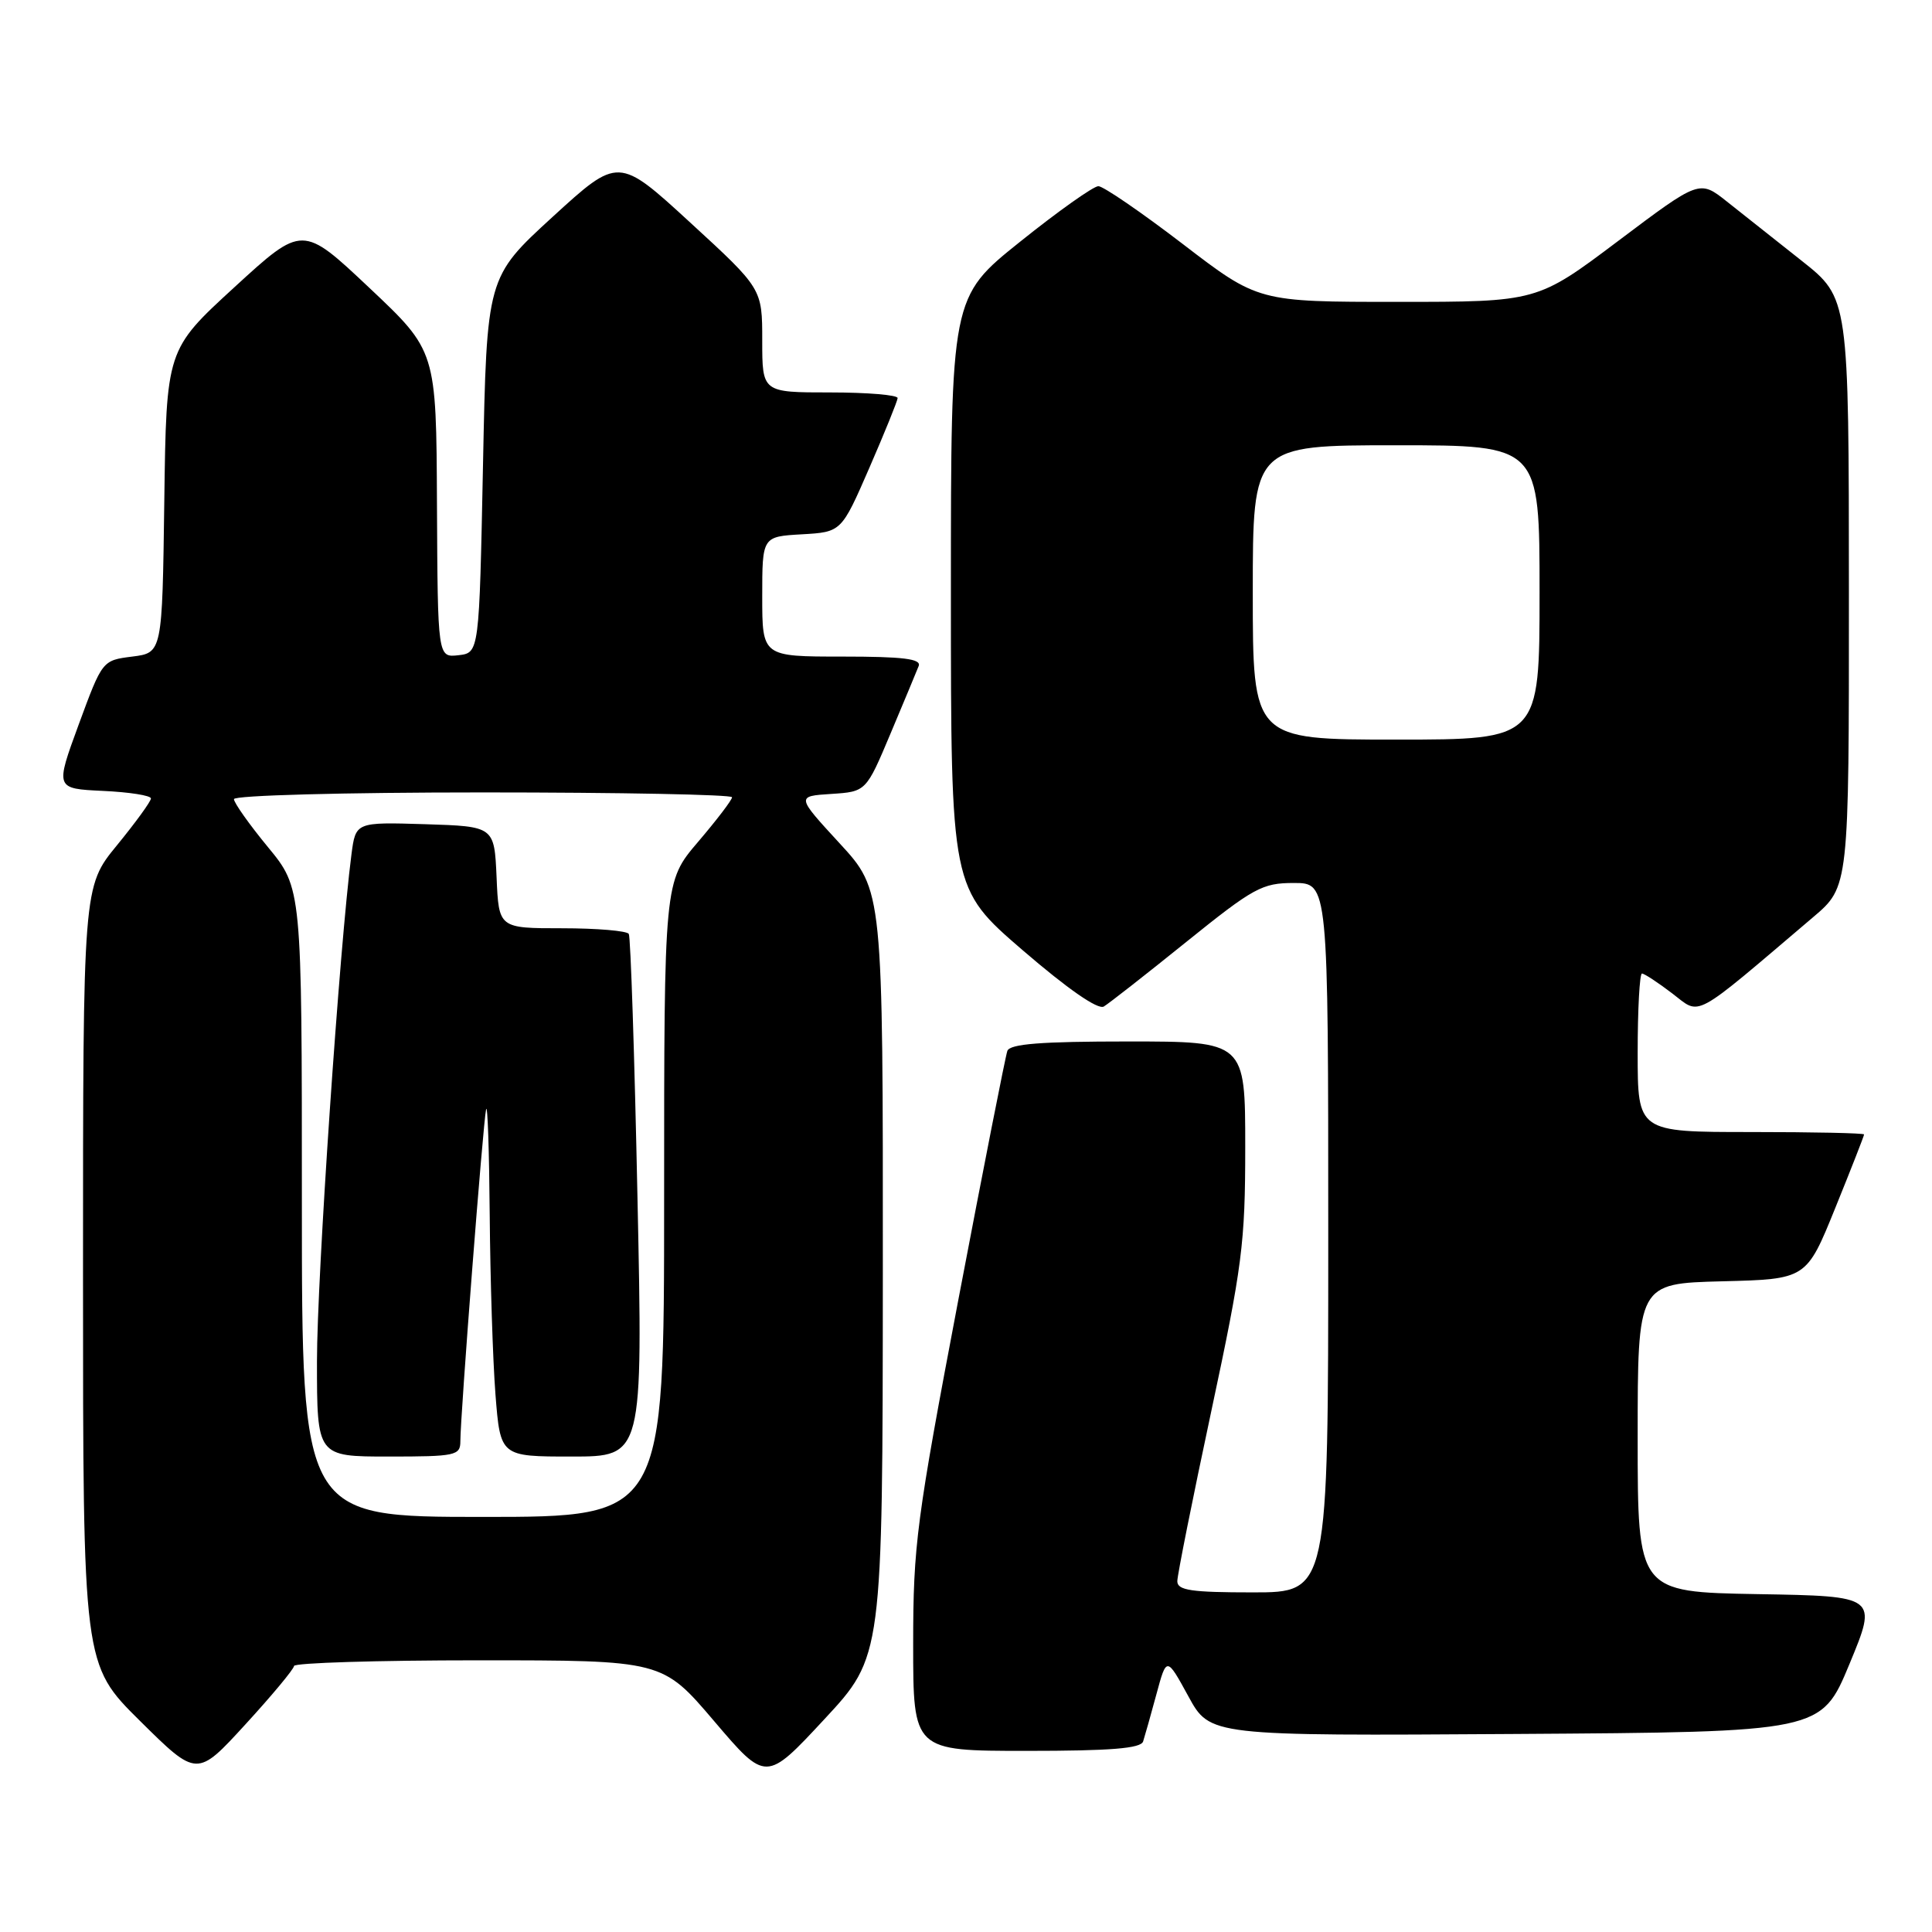 <?xml version="1.0" encoding="UTF-8" standalone="no"?>
<!DOCTYPE svg PUBLIC "-//W3C//DTD SVG 1.1//EN" "http://www.w3.org/Graphics/SVG/1.1/DTD/svg11.dtd" >
<svg xmlns="http://www.w3.org/2000/svg" xmlns:xlink="http://www.w3.org/1999/xlink" version="1.1" viewBox="0 0 256 256">
 <g >
 <path fill="currentColor"
d=" M 116.98 168.74 C 117.00 117.98 117.00 117.98 111.25 111.74 C 105.51 105.50 105.51 105.50 110.14 105.20 C 114.76 104.90 114.76 104.90 118.00 97.20 C 119.78 92.97 121.46 88.94 121.73 88.25 C 122.10 87.30 119.69 87.00 111.61 87.00 C 101.00 87.00 101.00 87.00 101.00 79.05 C 101.00 71.10 101.00 71.10 106.24 70.80 C 111.49 70.50 111.49 70.50 115.19 62.00 C 117.22 57.33 118.91 53.16 118.94 52.75 C 118.97 52.34 114.95 52.00 110.00 52.00 C 101.00 52.00 101.00 52.00 101.00 45.12 C 101.00 38.25 101.00 38.25 91.47 29.50 C 81.95 20.76 81.95 20.76 73.22 28.74 C 64.50 36.73 64.50 36.73 64.00 61.62 C 63.50 86.50 63.50 86.50 60.75 86.82 C 58.00 87.13 58.00 87.13 57.90 66.82 C 57.81 46.50 57.81 46.50 48.94 38.14 C 40.08 29.79 40.08 29.79 31.06 38.06 C 22.04 46.33 22.04 46.33 21.77 66.41 C 21.50 86.50 21.50 86.50 17.53 87.00 C 13.56 87.50 13.56 87.50 10.43 96.00 C 7.31 104.50 7.31 104.50 13.66 104.80 C 17.15 104.96 20.00 105.41 20.00 105.80 C 20.00 106.19 17.97 108.98 15.50 112.00 C 11.00 117.49 11.00 117.49 11.00 169.02 C 11.00 220.55 11.00 220.55 18.55 228.03 C 26.10 235.50 26.10 235.50 32.51 228.50 C 36.04 224.65 38.94 221.16 38.96 220.75 C 38.98 220.34 49.97 220.00 63.38 220.00 C 87.77 220.00 87.77 220.00 94.63 228.06 C 101.50 236.13 101.50 236.13 109.23 227.81 C 116.95 219.50 116.95 219.50 116.98 168.74 Z  M 151.47 230.75 C 151.69 230.06 152.49 227.25 153.23 224.50 C 154.58 219.50 154.58 219.50 157.46 224.76 C 160.33 230.02 160.33 230.02 200.82 229.76 C 241.32 229.50 241.32 229.50 245.06 220.50 C 248.79 211.50 248.79 211.50 232.90 211.23 C 217.00 210.95 217.00 210.95 217.00 190.51 C 217.00 170.07 217.00 170.07 228.18 169.78 C 239.36 169.50 239.36 169.50 243.18 160.07 C 245.28 154.89 247.00 150.50 247.00 150.32 C 247.00 150.14 240.25 150.00 232.00 150.00 C 217.00 150.00 217.00 150.00 217.00 139.50 C 217.00 133.72 217.26 129.00 217.57 129.00 C 217.88 129.00 219.69 130.19 221.59 131.64 C 225.43 134.56 224.01 135.33 240.25 121.53 C 245.00 117.50 245.00 117.50 244.99 78.50 C 244.98 39.50 244.98 39.50 238.74 34.56 C 235.31 31.84 230.85 28.31 228.84 26.72 C 225.19 23.82 225.19 23.82 214.44 31.91 C 203.69 40.00 203.69 40.00 185.21 40.00 C 166.72 40.00 166.72 40.00 156.72 32.33 C 151.22 28.12 146.19 24.67 145.54 24.67 C 144.89 24.67 140.23 27.97 135.18 32.02 C 126.00 39.37 126.00 39.37 126.00 78.54 C 126.00 117.71 126.00 117.71 135.51 125.91 C 141.47 131.04 145.48 133.83 146.26 133.37 C 146.94 132.96 151.86 129.11 157.19 124.81 C 166.11 117.62 167.24 117.00 171.44 117.00 C 176.00 117.00 176.00 117.00 176.00 164.00 C 176.00 211.00 176.00 211.00 166.00 211.00 C 157.85 211.00 156.00 210.73 156.00 209.52 C 156.00 208.71 158.03 198.58 160.50 187.00 C 164.61 167.75 165.00 164.76 165.00 151.98 C 165.00 138.00 165.00 138.00 149.47 138.00 C 137.95 138.00 133.82 138.32 133.48 139.25 C 133.23 139.94 130.32 154.72 127.01 172.10 C 121.44 201.41 121.00 204.73 121.00 217.85 C 121.00 232.00 121.00 232.00 136.03 232.00 C 147.17 232.00 151.17 231.68 151.47 230.75 Z  M 40.00 159.35 C 40.00 117.70 40.00 117.70 35.50 112.24 C 33.02 109.23 31.00 106.37 31.00 105.89 C 31.00 105.39 45.52 105.00 64.00 105.00 C 82.15 105.00 97.00 105.29 97.00 105.64 C 97.00 106.00 94.97 108.65 92.50 111.55 C 88.00 116.82 88.00 116.82 88.00 158.91 C 88.00 201.00 88.00 201.00 64.00 201.00 C 40.00 201.00 40.00 201.00 40.00 159.35 Z  M 61.00 190.97 C 61.00 187.59 64.02 148.61 64.41 147.00 C 64.61 146.18 64.82 152.47 64.89 161.00 C 64.96 169.53 65.30 180.21 65.65 184.75 C 66.30 193.00 66.30 193.00 75.74 193.00 C 85.19 193.00 85.19 193.00 84.47 158.75 C 84.08 139.91 83.56 124.16 83.32 123.75 C 83.08 123.34 79.10 123.00 74.49 123.00 C 66.09 123.00 66.09 123.00 65.80 116.25 C 65.50 109.50 65.50 109.50 56.32 109.21 C 47.13 108.93 47.13 108.93 46.57 113.21 C 45.00 125.28 42.00 169.34 42.00 180.37 C 42.00 193.00 42.00 193.00 51.50 193.00 C 60.38 193.00 61.00 192.87 61.00 190.97 Z  M 166.00 78.50 C 166.00 59.00 166.00 59.00 185.00 59.00 C 204.00 59.00 204.00 59.00 204.00 78.50 C 204.00 98.00 204.00 98.00 185.00 98.00 C 166.00 98.00 166.00 98.00 166.00 78.50 Z "/>
</g>
</svg>